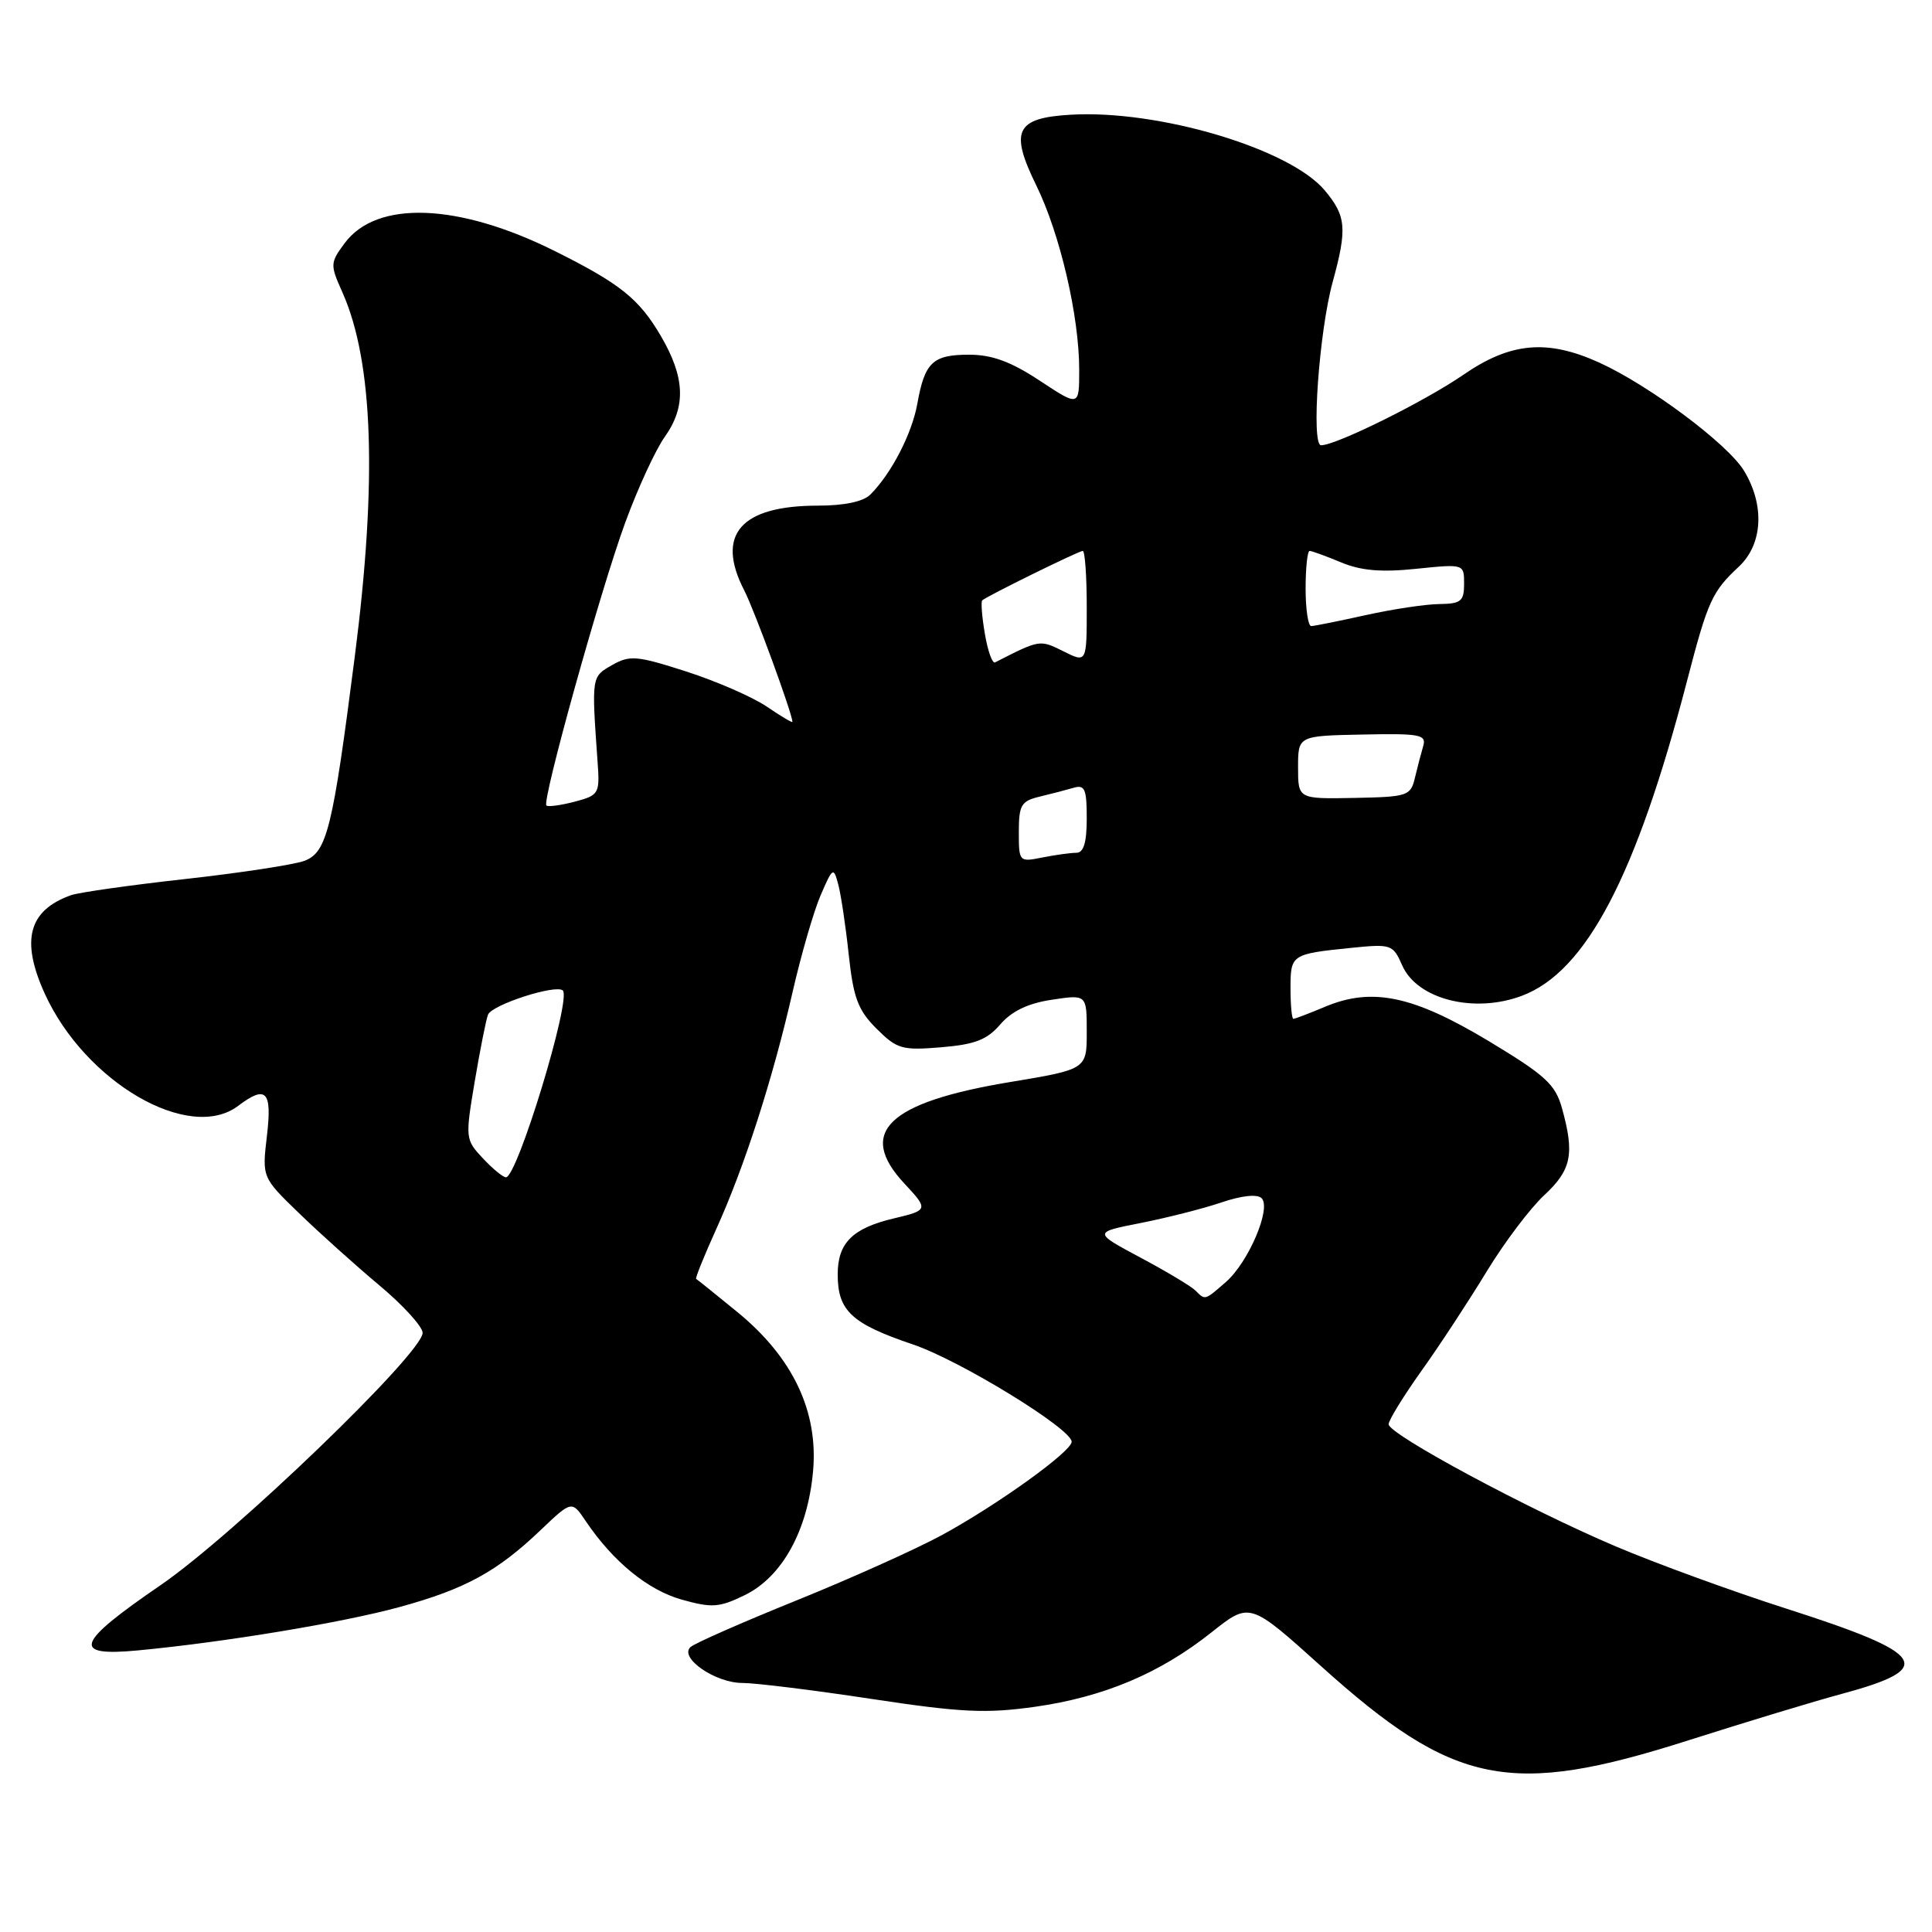<?xml version="1.0" encoding="UTF-8" standalone="no"?>
<!DOCTYPE svg PUBLIC "-//W3C//DTD SVG 1.1//EN" "http://www.w3.org/Graphics/SVG/1.1/DTD/svg11.dtd" >
<svg xmlns="http://www.w3.org/2000/svg" xmlns:xlink="http://www.w3.org/1999/xlink" version="1.1" viewBox="0 0 256 256">
 <g >
 <path fill="currentColor"
d=" M 223.73 230.60 C 231.30 228.19 240.43 225.42 244.00 224.46 C 256.67 221.05 255.43 219.15 236.63 213.13 C 229.55 210.86 219.43 207.17 214.13 204.92 C 202.45 199.97 184.00 190.05 184.00 188.72 C 184.00 188.19 185.96 185.00 188.36 181.63 C 190.77 178.26 194.64 172.35 196.98 168.50 C 199.32 164.65 202.76 160.09 204.62 158.37 C 208.23 155.02 208.66 152.91 206.97 146.84 C 206.09 143.68 204.78 142.48 197.23 137.93 C 187.24 131.93 181.83 130.79 175.60 133.39 C 173.49 134.28 171.59 135.00 171.38 135.00 C 171.17 135.00 171.00 133.19 171.00 130.97 C 171.00 126.48 171.10 126.41 179.01 125.60 C 184.36 125.06 184.57 125.13 185.81 127.94 C 187.80 132.43 195.35 134.33 201.68 131.94 C 210.18 128.73 216.82 116.05 223.54 90.23 C 226.30 79.61 226.85 78.40 230.41 75.08 C 233.59 72.10 233.86 66.93 231.08 62.36 C 228.91 58.81 218.50 51.04 211.90 48.04 C 205.02 44.92 200.16 45.35 193.92 49.65 C 188.76 53.20 177.05 59.00 175.05 59.00 C 173.71 59.00 174.78 43.96 176.59 37.35 C 178.53 30.27 178.38 28.61 175.52 25.21 C 170.88 19.69 153.50 14.52 141.90 15.20 C 134.59 15.62 133.76 17.32 137.31 24.56 C 140.46 30.99 143.00 41.88 143.00 49.01 C 143.00 53.89 143.00 53.89 137.77 50.44 C 133.93 47.91 131.45 47.00 128.40 47.00 C 123.59 47.00 122.53 48.01 121.55 53.50 C 120.83 57.49 118.12 62.73 115.33 65.53 C 114.39 66.47 111.87 67.00 108.38 67.00 C 98.13 67.00 94.80 70.84 98.62 78.24 C 99.95 80.81 105.00 94.59 105.00 95.65 C 105.00 95.81 103.46 94.90 101.59 93.62 C 99.71 92.35 94.92 90.26 90.94 88.98 C 84.38 86.87 83.46 86.79 81.10 88.13 C 78.37 89.68 78.38 89.61 79.18 100.92 C 79.49 105.18 79.38 105.37 76.14 106.23 C 74.29 106.71 72.61 106.94 72.40 106.73 C 71.79 106.12 79.55 78.25 82.84 69.26 C 84.50 64.72 86.86 59.61 88.08 57.89 C 90.93 53.89 90.78 50.00 87.56 44.51 C 84.68 39.59 82.17 37.58 73.50 33.26 C 60.74 26.90 49.92 26.50 45.68 32.21 C 43.74 34.82 43.73 35.07 45.36 38.71 C 49.46 47.89 50.00 63.69 47.01 87.00 C 44.08 109.87 43.32 112.93 40.35 114.06 C 38.99 114.57 31.89 115.66 24.59 116.47 C 17.28 117.28 10.45 118.25 9.40 118.62 C 3.78 120.63 2.72 124.58 5.92 131.64 C 11.27 143.41 25.08 151.43 31.56 146.53 C 35.27 143.73 36.07 144.56 35.37 150.50 C 34.72 156.01 34.72 156.01 39.62 160.75 C 42.31 163.36 47.10 167.66 50.26 170.31 C 53.42 172.95 56.00 175.79 56.00 176.61 C 56.00 179.30 30.97 203.41 21.25 210.06 C 10.01 217.76 9.40 219.52 18.25 218.69 C 29.69 217.61 45.41 215.01 52.98 212.93 C 61.63 210.56 65.87 208.25 71.63 202.75 C 75.77 198.81 75.77 198.81 77.63 201.58 C 81.26 206.95 85.86 210.70 90.34 211.96 C 94.35 213.08 95.31 213.01 98.69 211.36 C 103.64 208.94 107.02 202.82 107.73 194.99 C 108.46 187.03 105.06 179.87 97.70 173.85 C 94.84 171.51 92.38 169.53 92.24 169.46 C 92.10 169.38 93.30 166.41 94.91 162.85 C 98.63 154.65 102.38 143.02 105.01 131.50 C 106.14 126.55 107.82 120.75 108.74 118.62 C 110.34 114.92 110.45 114.85 111.07 117.18 C 111.43 118.53 112.06 122.71 112.46 126.49 C 113.08 132.22 113.68 133.84 116.14 136.30 C 118.86 139.01 119.52 139.20 124.71 138.77 C 129.18 138.40 130.79 137.78 132.55 135.73 C 134.07 133.97 136.23 132.94 139.38 132.47 C 144.00 131.77 144.00 131.77 144.00 136.73 C 144.00 141.69 144.00 141.69 133.76 143.39 C 117.60 146.08 113.50 150.04 119.85 156.84 C 123.04 160.25 123.00 160.37 118.50 161.43 C 112.97 162.73 111.00 164.68 111.00 168.87 C 111.00 173.69 112.84 175.40 120.95 178.14 C 127.18 180.24 142.00 189.33 142.00 191.04 C 142.00 192.33 132.18 199.39 124.82 203.40 C 121.34 205.29 112.65 209.19 105.50 212.08 C 98.35 214.97 92.05 217.74 91.50 218.24 C 89.94 219.65 94.76 223.00 98.36 223.00 C 100.09 223.00 107.80 223.95 115.50 225.12 C 127.39 226.92 130.65 227.07 137.13 226.16 C 146.24 224.87 153.70 221.73 160.55 216.28 C 165.60 212.27 165.60 212.27 175.05 220.78 C 192.69 236.66 200.08 238.15 223.73 230.60 Z  M 158.40 171.00 C 157.84 170.44 154.57 168.48 151.12 166.64 C 144.85 163.29 144.85 163.29 151.17 162.05 C 154.65 161.36 159.47 160.14 161.87 159.32 C 164.57 158.41 166.60 158.20 167.17 158.77 C 168.49 160.09 165.43 167.26 162.44 169.87 C 159.60 172.34 159.71 172.31 158.40 171.00 Z  M 63.98 153.48 C 61.66 151.01 61.64 150.82 62.90 143.32 C 63.61 139.12 64.40 135.13 64.66 134.46 C 65.16 133.13 73.71 130.38 74.58 131.25 C 75.73 132.40 68.54 156.00 67.04 156.00 C 66.66 156.00 65.28 154.87 63.98 153.48 Z  M 135.00 110.23 C 135.00 106.68 135.32 106.14 137.75 105.56 C 139.26 105.20 141.29 104.67 142.25 104.39 C 143.74 103.94 144.00 104.55 144.00 108.43 C 144.00 111.64 143.59 113.00 142.62 113.00 C 141.87 113.00 139.84 113.28 138.12 113.62 C 135.04 114.24 135.00 114.20 135.00 110.23 Z  M 172.00 101.68 C 172.00 97.50 172.00 97.50 180.55 97.33 C 188.11 97.17 189.03 97.34 188.59 98.83 C 188.32 99.75 187.82 101.64 187.49 103.04 C 186.92 105.47 186.54 105.59 179.44 105.73 C 172.00 105.87 172.00 105.87 172.00 101.68 Z  M 130.50 83.98 C 130.11 81.72 129.96 79.72 130.15 79.55 C 130.80 78.97 142.94 73.00 143.47 73.00 C 143.76 73.00 144.00 76.34 144.00 80.42 C 144.00 87.85 144.00 87.85 140.91 86.30 C 137.76 84.74 137.81 84.73 131.85 87.77 C 131.49 87.95 130.88 86.25 130.50 83.98 Z  M 173.00 78.00 C 173.00 75.25 173.24 73.00 173.53 73.00 C 173.82 73.00 175.69 73.68 177.68 74.51 C 180.32 75.62 183.02 75.85 187.65 75.37 C 194.00 74.72 194.00 74.72 194.00 77.36 C 194.00 79.66 193.59 80.00 190.75 80.04 C 188.96 80.05 184.57 80.71 181.00 81.50 C 177.43 82.29 174.16 82.95 173.75 82.96 C 173.34 82.98 173.00 80.75 173.00 78.00 Z "/>
</g>
</svg>